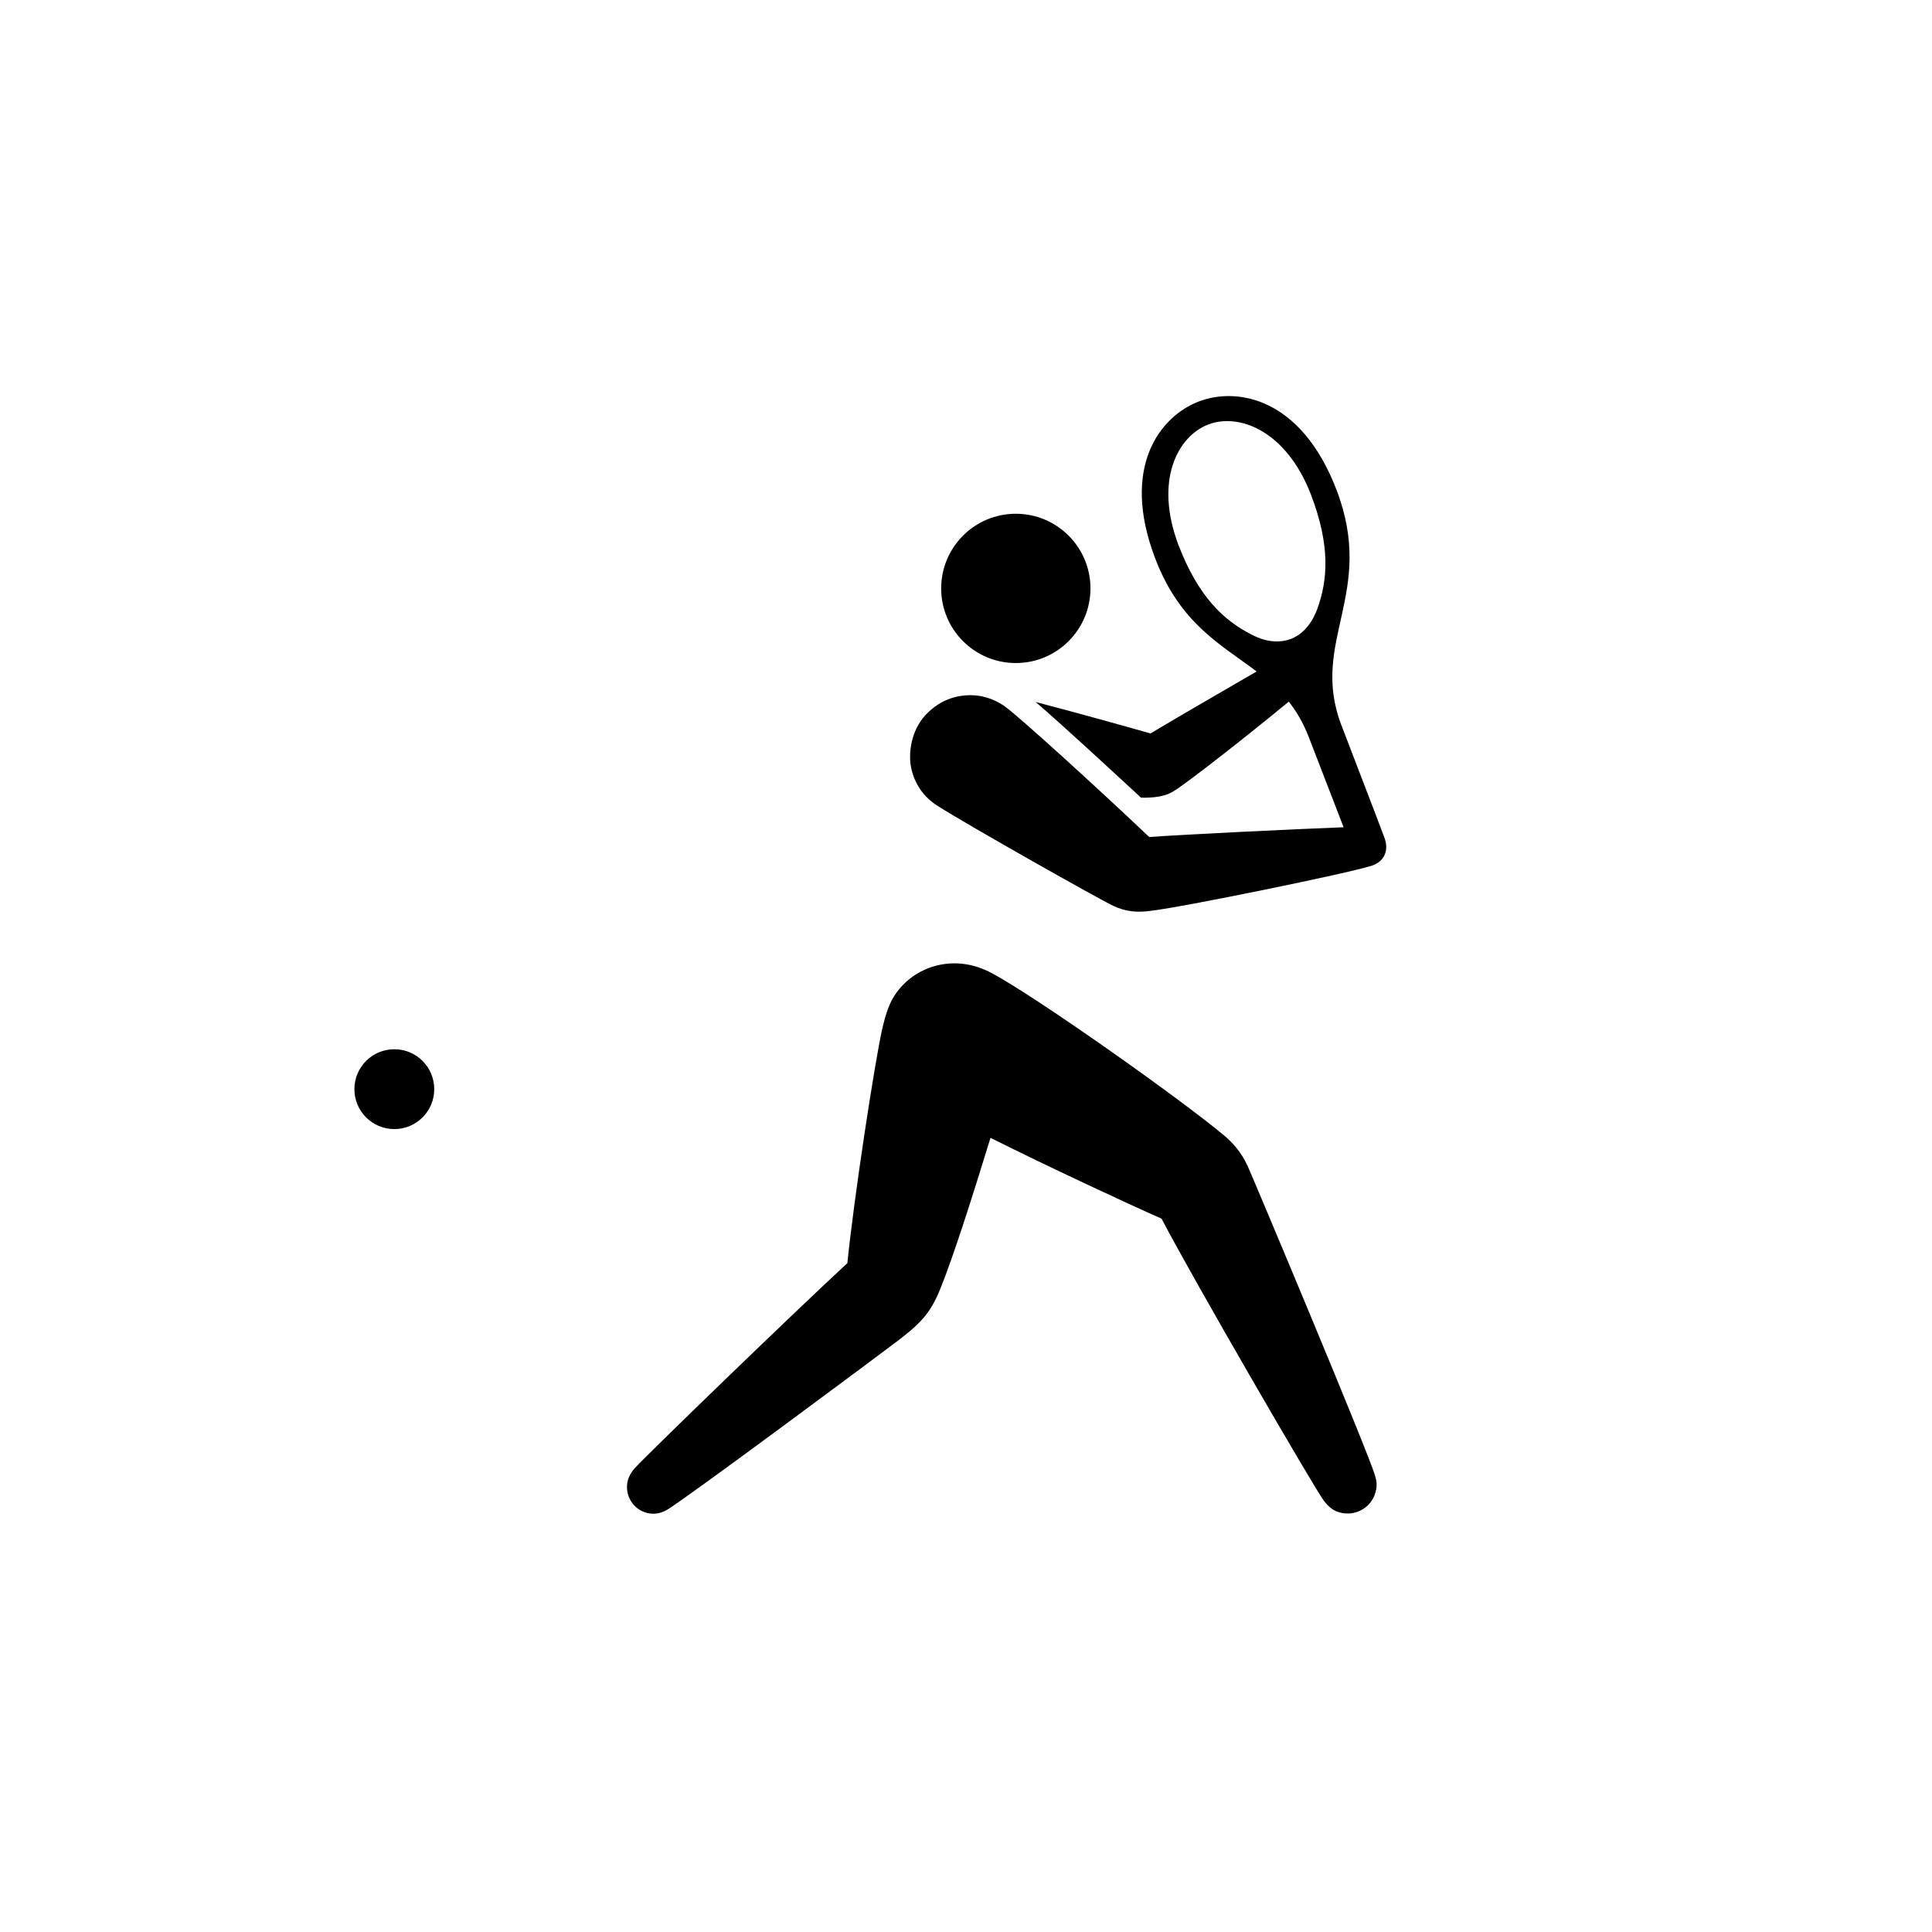 <?xml version="1.0" encoding="utf-8"?>
<!-- Generator: Adobe Illustrator 23.0.3, SVG Export Plug-In . SVG Version: 6.00 Build 0)  -->
<svg version="1.1" id="Calque_1" xmlns="http://www.w3.org/2000/svg" xmlns:xlink="http://www.w3.org/1999/xlink" x="0px" y="0px"
	 viewBox="0 0 595.3 595.3" style="enable-background:new 0 0 595.3 595.3;" xml:space="preserve">
<path d="M414,254.9c-15.7,0.6-48.7,2.2-59.9,3c-17.2-16.3-39.8-36.8-44.3-40.1c-0.6-0.5-1.2-0.8-1.2-0.8c-2.8-1.8-6.3-2.8-9.6-2.8
	c-3.6,0-9.1,1-13.9,6.2c-4.6,5.1-4.9,11.6-4.6,14.6c0.6,5.1,3,8.5,4.9,10.5c1.3,1.3,2.9,2.5,3.8,3c8.8,5.6,48.4,28,53.8,30.6
	c3.8,1.8,7.3,2.1,11.2,1.6c10-1.1,61.1-11.6,68.3-13.9c1.9-0.6,3.2-1.6,4-3.1c0.8-1.6,0.9-3.5,0-5.8c-2-5.4-12.3-32.1-13.2-34.5
	c-9.9-25.9,10.8-40.4-1.5-72.5c-10.9-28.4-30.6-31.7-42.4-27.2c-11.8,4.5-24.3,20.1-13.4,48.5c7.7,20.1,20.4,26.5,31.2,34.7
	c-11.4,6.6-25.9,15-32.7,19.1c-7.3-2.1-23.5-6.6-35.4-9.7c8.4,7.2,22.4,20.2,32.5,29.5c2.3,0,3.9-0.1,5.1-0.3
	c1.7-0.3,3.1-0.6,4.9-1.7c3.9-2.3,22.9-17.2,35.5-27.6c2.4,3,4.5,6.6,6.2,11L414,254.9z M363.1,167.9c-7.5-19.9-0.2-33.5,9.2-37.1
	c9.3-3.6,23.9,1.7,31.6,21.5c6.1,15.9,5.2,26.5,2,35.3c-2.1,5.7-5.5,8.3-8.2,9.3c-2.7,1-7,1.4-12.3-1.5
	C377,191.1,369.2,183.8,363.1,167.9 M313,204.3c-12.7,0-23-10.3-23-23c0-12.7,10.3-23,23-23c12.7,0,23,10.3,23,23
	C336,194,325.7,204.3,313,204.3 M121.5,323.3c6.8,0,12.3,5.5,12.3,12.3c0,6.8-5.5,12.3-12.3,12.3c-6.8,0-12.3-5.5-12.3-12.3
	C109.2,328.8,114.7,323.3,121.5,323.3 M407.9,462.4c-2.5-3.2-39.8-67.4-50-86.9c-11.5-5.1-34.7-15.9-52.7-24.9
	c-6.1,19.9-11.7,37.2-15.3,46.1c-0.9,2.3-2.5,6-5.1,9.1c-2.6,3.1-6.3,5.9-8,7.2c-2.8,2.2-65.4,48.8-71.4,52.3
	c-1.1,0.6-2.2,1-3.5,1.1c-4.5,0.3-8.4-3.1-8.7-7.7c-0.1-2.3,0.5-4,2.2-6.1c2.7-3.2,50.7-49.6,65.7-63.4c2-20,8.4-61.7,10.7-72
	c1.2-5.2,2.3-8.2,4-10.7c5.8-8.7,17.3-12.2,27.6-7.7c0.8,0.3,1.5,0.7,2.3,1.1c13.8,7.4,57.9,38.6,71.4,49.9c1.5,1.2,3.3,3.1,4.2,4.3
	c1.1,1.4,2.1,3,3.1,5.1c1.6,3.5,37.2,88.2,39.3,95.5c0.5,1.6,0.6,3,0.3,4.4c-0.9,4.8-5.5,8-10.4,7.1
	C411.2,465.8,409.6,464.6,407.9,462.4"/>
</svg>
